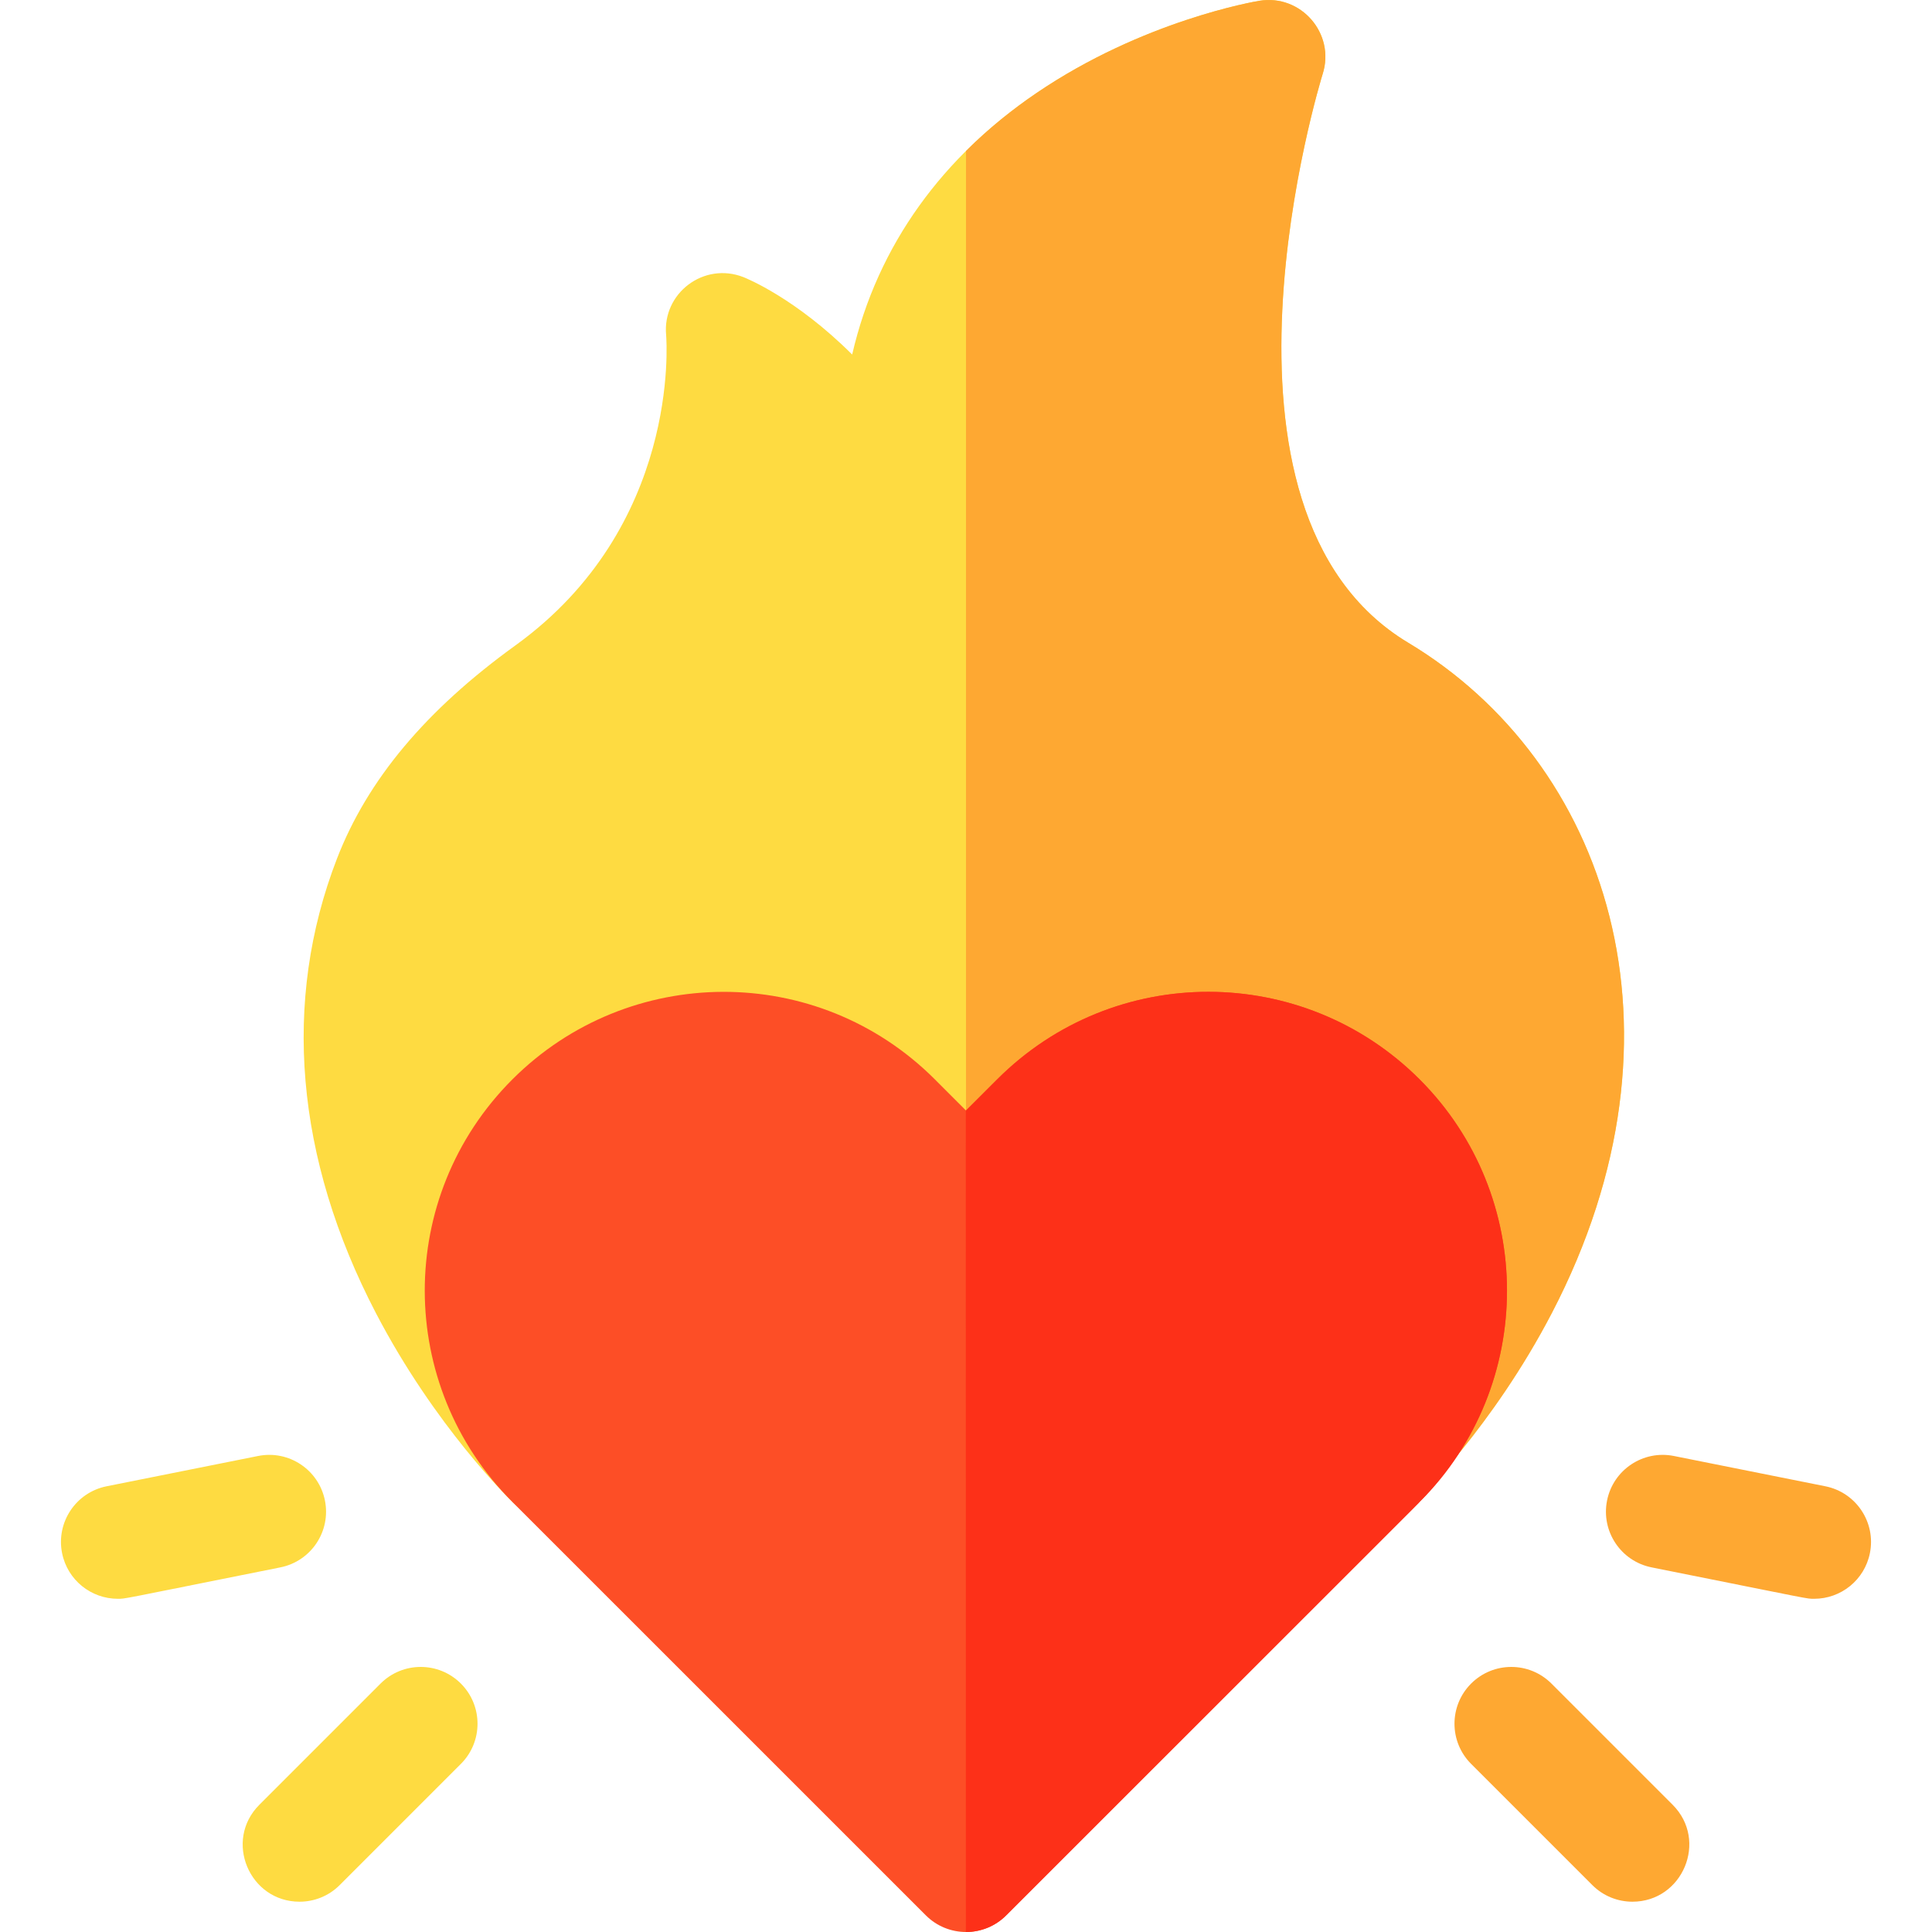 <svg width="1600" height="1600" viewBox="0 0 1600 1600" fill="none" xmlns="http://www.w3.org/2000/svg">
<g clip-path="url(#clip0)">
<path d="M1166.25 532.295C983.701 422.724 1094.24 64.877 1095.37 61.302C1105.97 27.97 1077.58 -5.071 1042.88 0.652C1038.96 1.311 946.351 17.116 858.042 77.264C781.728 129.228 726.948 201.791 705.727 293.616C659.095 247.078 618.39 230.583 615.725 229.519C582.838 216.609 548.467 242.888 551.656 277.375C552.158 283.803 562.977 436.209 426.844 534.494C352.647 588.088 304.322 645.821 279.077 711.05C233.417 829.057 244.55 959.168 311.252 1087.33C360.33 1181.6 422.329 1241.87 424.931 1244.42C433.681 1252.85 445.409 1257.59 457.577 1257.59H1138.87C1151.04 1257.59 1162.77 1252.85 1171.51 1244.42C1174.15 1241.87 1236.12 1181.6 1285.19 1087.33C1407.17 852.953 1329.9 630.533 1166.25 532.295V532.295Z" fill="#FEDB41"/>
<path d="M1285.2 1087.33C1236.12 1181.6 1174.15 1241.87 1171.52 1244.41C1162.77 1252.85 1151.04 1257.58 1138.87 1257.58H800V125.025C818.941 106.143 838.792 90.372 858.047 77.264C946.356 17.116 1038.96 1.31 1042.88 0.652C1077.52 -5.062 1105.99 27.919 1095.38 61.301C1094.25 64.88 983.706 422.723 1166.25 532.295C1330.05 630.617 1407.1 853.093 1285.2 1087.33Z" fill="#FEA832"/>
<path d="M97.485 1324.04C75.52 1324.04 55.88 1308.58 51.411 1286.22C46.315 1260.74 62.839 1235.96 88.312 1230.87L213.751 1205.78C239.231 1200.68 264.009 1217.21 269.102 1242.68C274.197 1268.16 257.674 1292.94 232.2 1298.03C96.256 1325.23 104.152 1324.04 97.485 1324.04V1324.04Z" fill="#FEDB41"/>
<path d="M248.069 1574.91C206.539 1574.91 185.086 1524.33 214.809 1494.61L315.16 1394.26C333.528 1375.89 363.313 1375.89 381.684 1394.26C400.054 1412.63 400.054 1442.41 381.684 1460.78L281.332 1561.14C272.144 1570.32 260.105 1574.91 248.069 1574.91V1574.91Z" fill="#FEDB41"/>
<path d="M1502.51 1324.04C1495.79 1324.04 1503.98 1325.27 1367.79 1298.03C1342.32 1292.94 1325.8 1268.16 1330.89 1242.68C1335.99 1217.2 1360.76 1200.68 1386.24 1205.78L1511.68 1230.87C1537.16 1235.96 1553.68 1260.74 1548.58 1286.22C1544.11 1308.58 1524.47 1324.04 1502.51 1324.04V1324.04Z" fill="#FEA832"/>
<path d="M1351.93 1574.91C1339.89 1574.91 1327.85 1570.32 1318.67 1561.13L1218.32 1460.78C1199.95 1442.41 1199.95 1412.63 1218.32 1394.26C1236.69 1375.89 1266.47 1375.89 1284.84 1394.26L1385.19 1494.61C1414.91 1524.33 1393.46 1574.91 1351.93 1574.91V1574.91Z" fill="#FEA832"/>
<path d="M1175.69 893.902C1079.39 797.606 922.824 796.825 825.809 893.902L800 919.68C797.777 917.51 808.505 928.188 774.222 893.902C676.884 796.568 520.327 797.922 424.341 893.902C327.232 991.017 327.937 1147.44 424.309 1243.82C521.402 1340.84 754.519 1574.04 766.759 1586.23C785.023 1604.5 814.827 1604.68 833.273 1586.23C1162.74 1256.74 1175.78 1244.02 1175.78 1243.69C1272.15 1147.23 1272.09 990.334 1175.69 893.902V893.902Z" fill="#FD4E26"/>
<path d="M1175.78 1243.69C1175.78 1244 1165 1254.47 833.27 1586.23C824.464 1595.04 812.629 1600 799.903 1600C799.903 895.866 799.683 919.373 799.997 919.68L825.806 893.903C922.598 797.051 1079.15 797.364 1175.69 893.903C1272.09 990.334 1272.15 1147.23 1175.78 1243.69Z" fill="#FD3018"/>
</g>
<defs>
<clipPath id="clip0">
<rect width="1600" height="1600" fill="white"/>
</clipPath>
</defs>
</svg>
